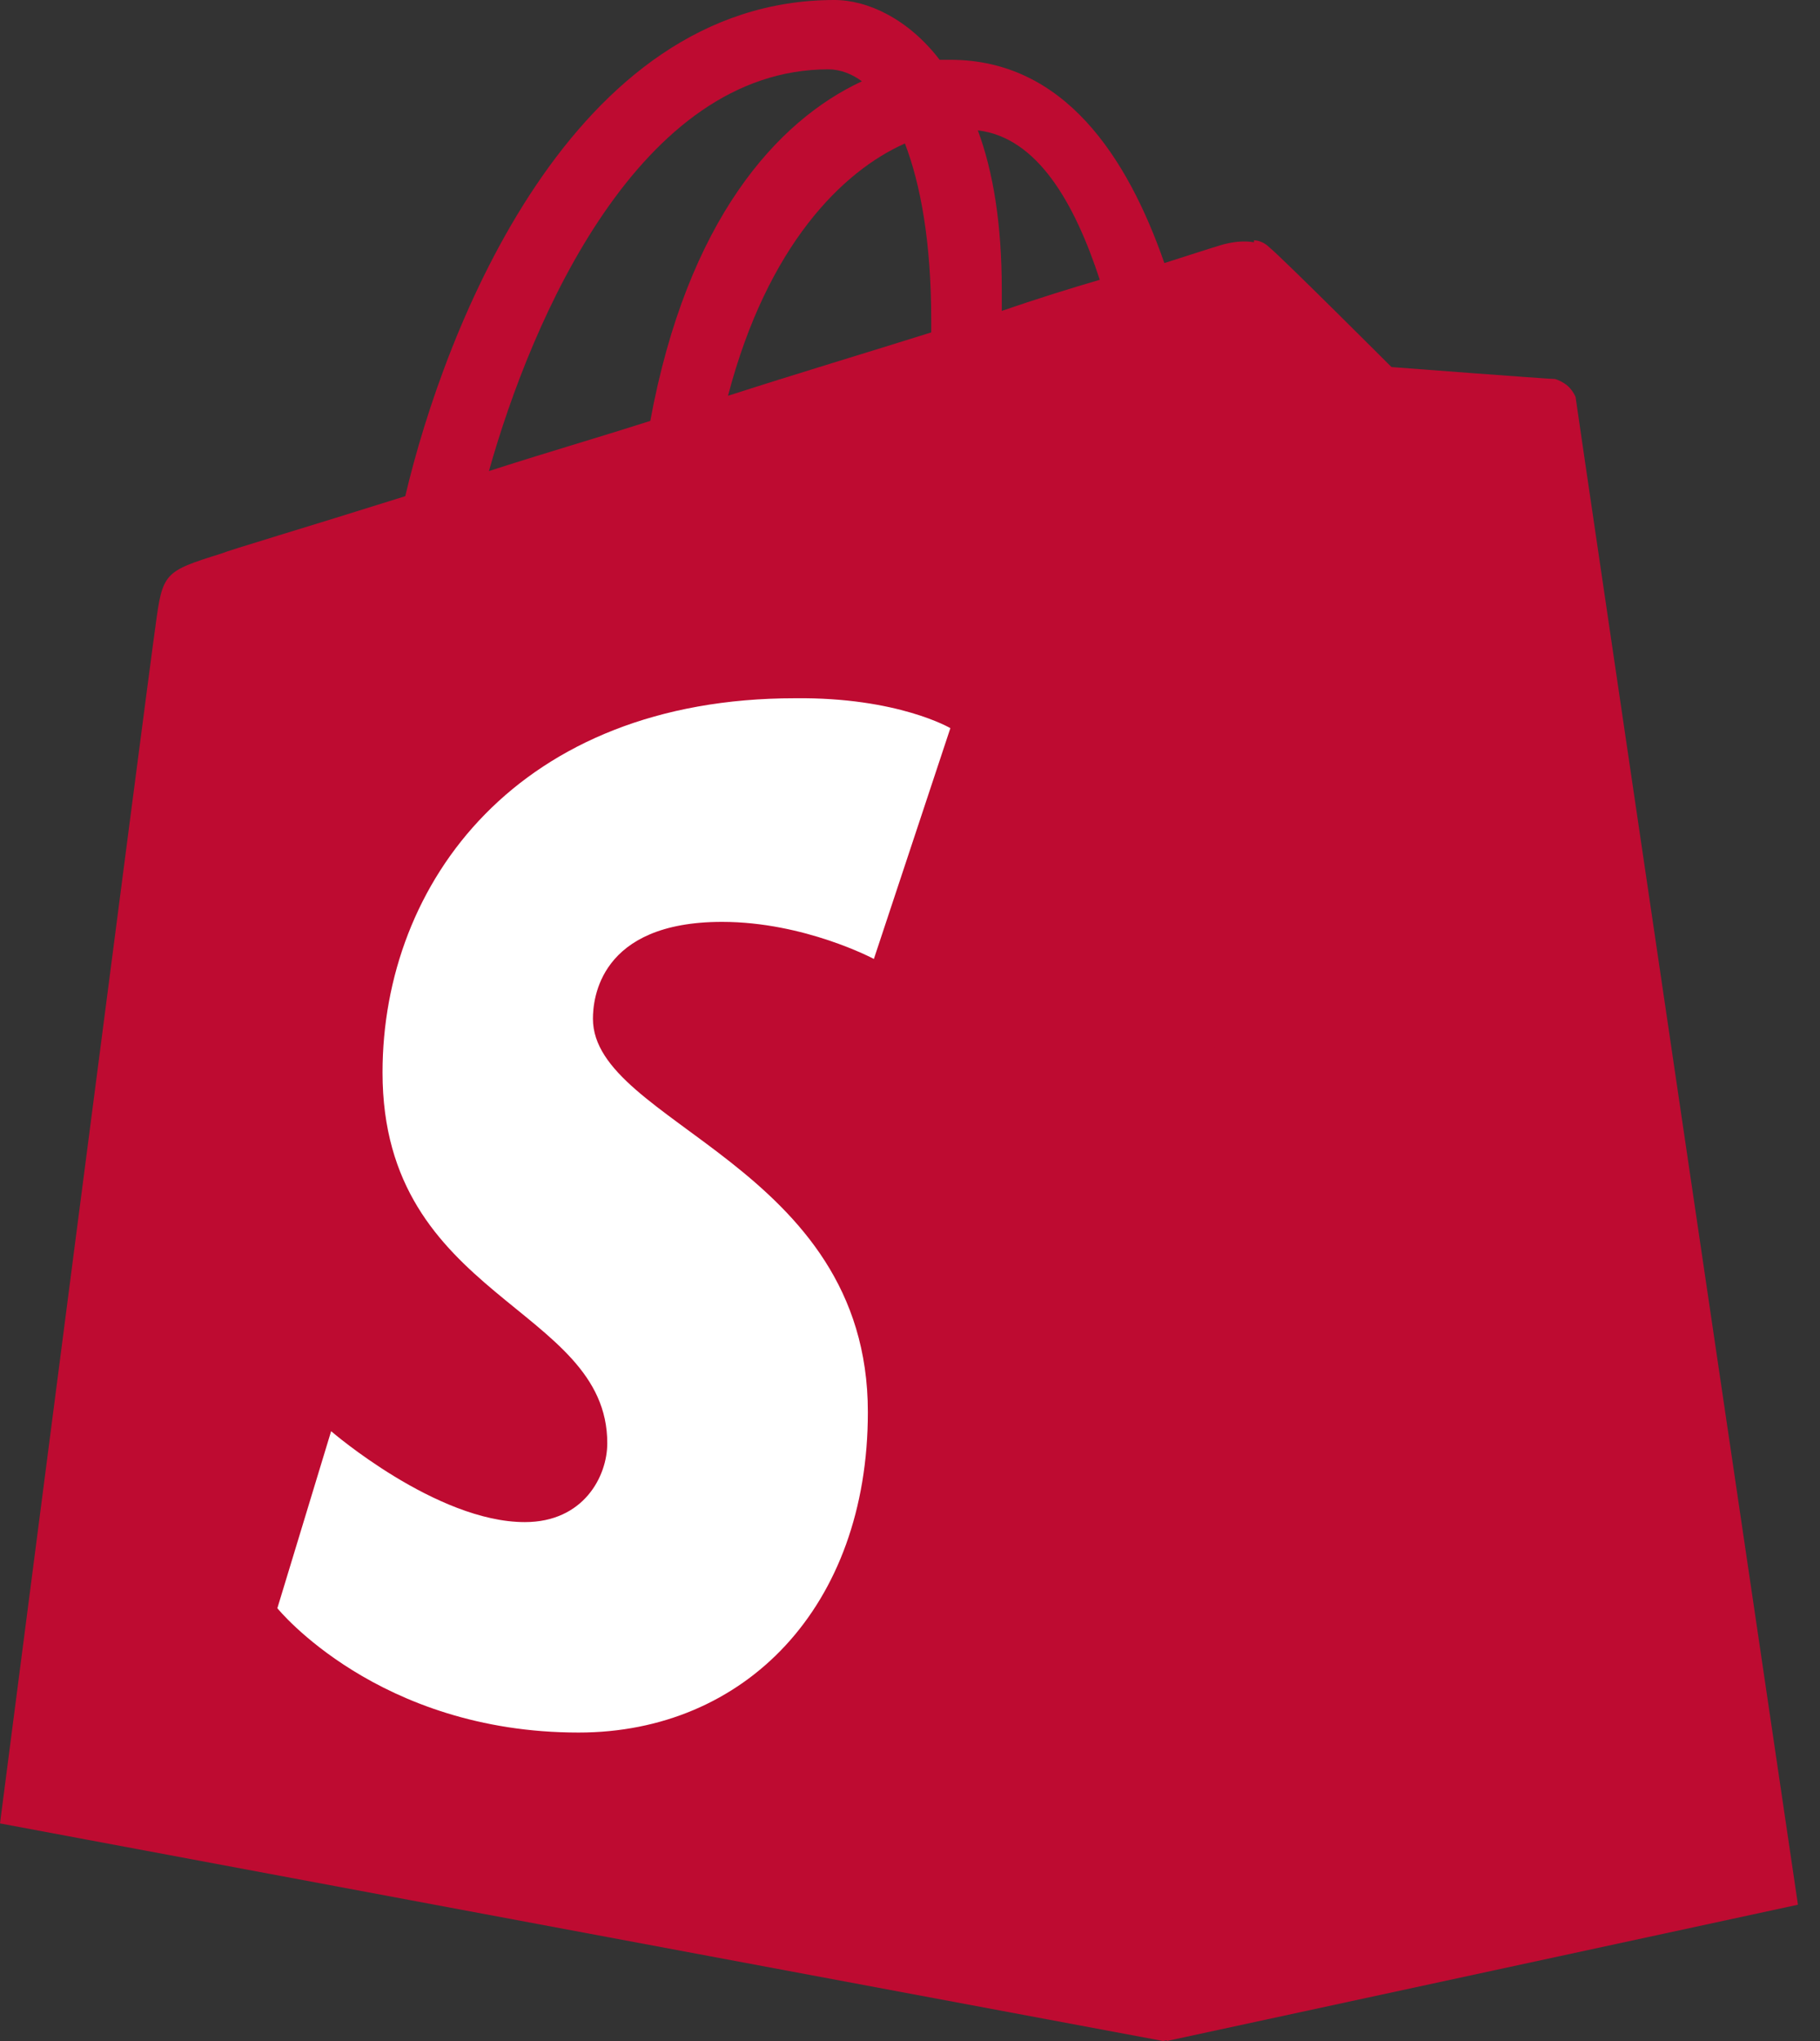<svg width="33" height="37" viewBox="0 0 33 37" fill="none" xmlns="http://www.w3.org/2000/svg">
<rect x="0" y="0" width="33" height="37" fill="#333333" stroke="none"/>
<path d="M28.525 7.196C28.503 7.001 28.33 6.914 28.2 6.914C28.07 6.914 25.23 6.698 25.23 6.698C25.23 6.698 23.258 4.725 23.019 4.53C22.803 4.313 22.391 4.378 22.217 4.422C22.196 4.422 21.784 4.552 21.112 4.769C20.44 2.839 19.291 1.084 17.232 1.084H17.037C16.473 0.347 15.736 0 15.13 0C10.361 0 8.063 5.961 7.348 8.995C5.484 9.581 4.162 9.971 4.01 10.036C2.97 10.361 2.948 10.383 2.818 11.358C2.709 12.095 0 33.055 0 33.055L21.09 37L32.535 34.529C32.556 34.486 28.547 7.391 28.525 7.196ZM19.941 5.072C19.421 5.224 18.793 5.419 18.164 5.636V5.245C18.164 4.075 18.012 3.121 17.73 2.363C18.814 2.493 19.486 3.685 19.941 5.072ZM16.408 2.601C16.69 3.338 16.885 4.378 16.885 5.809V6.026C15.715 6.394 14.479 6.763 13.2 7.175C13.916 4.443 15.281 3.1 16.408 2.601ZM15.021 1.257C15.238 1.257 15.455 1.344 15.628 1.474C14.089 2.189 12.463 3.988 11.791 7.63C10.773 7.955 9.797 8.237 8.865 8.54C9.646 5.766 11.596 1.257 15.021 1.257Z" fill="#BE0B31"/>
<path d="M28.2 6.871C28.07 6.871 25.23 6.654 25.23 6.654C25.23 6.654 23.258 4.682 23.019 4.487C22.933 4.4 22.824 4.357 22.738 4.357L21.155 37L32.6 34.529C32.6 34.529 28.59 7.391 28.568 7.196C28.482 7.001 28.33 6.915 28.2 6.871Z" fill="#BE0B31"/>
<path d="M17.232 13.2L15.845 17.384C15.845 17.384 14.588 16.712 13.092 16.712C10.859 16.712 10.751 18.121 10.751 18.468C10.751 20.375 15.736 21.112 15.736 25.599C15.736 29.132 13.504 31.408 10.491 31.408C6.849 31.408 5.029 29.154 5.029 29.154L6.004 25.945C6.004 25.945 7.912 27.593 9.516 27.593C10.578 27.593 11.011 26.769 11.011 26.162C11.011 23.67 6.936 23.561 6.936 19.443C6.936 15.996 9.407 12.658 14.414 12.658C16.278 12.637 17.232 13.2 17.232 13.2Z" fill="white"/>
</svg>
